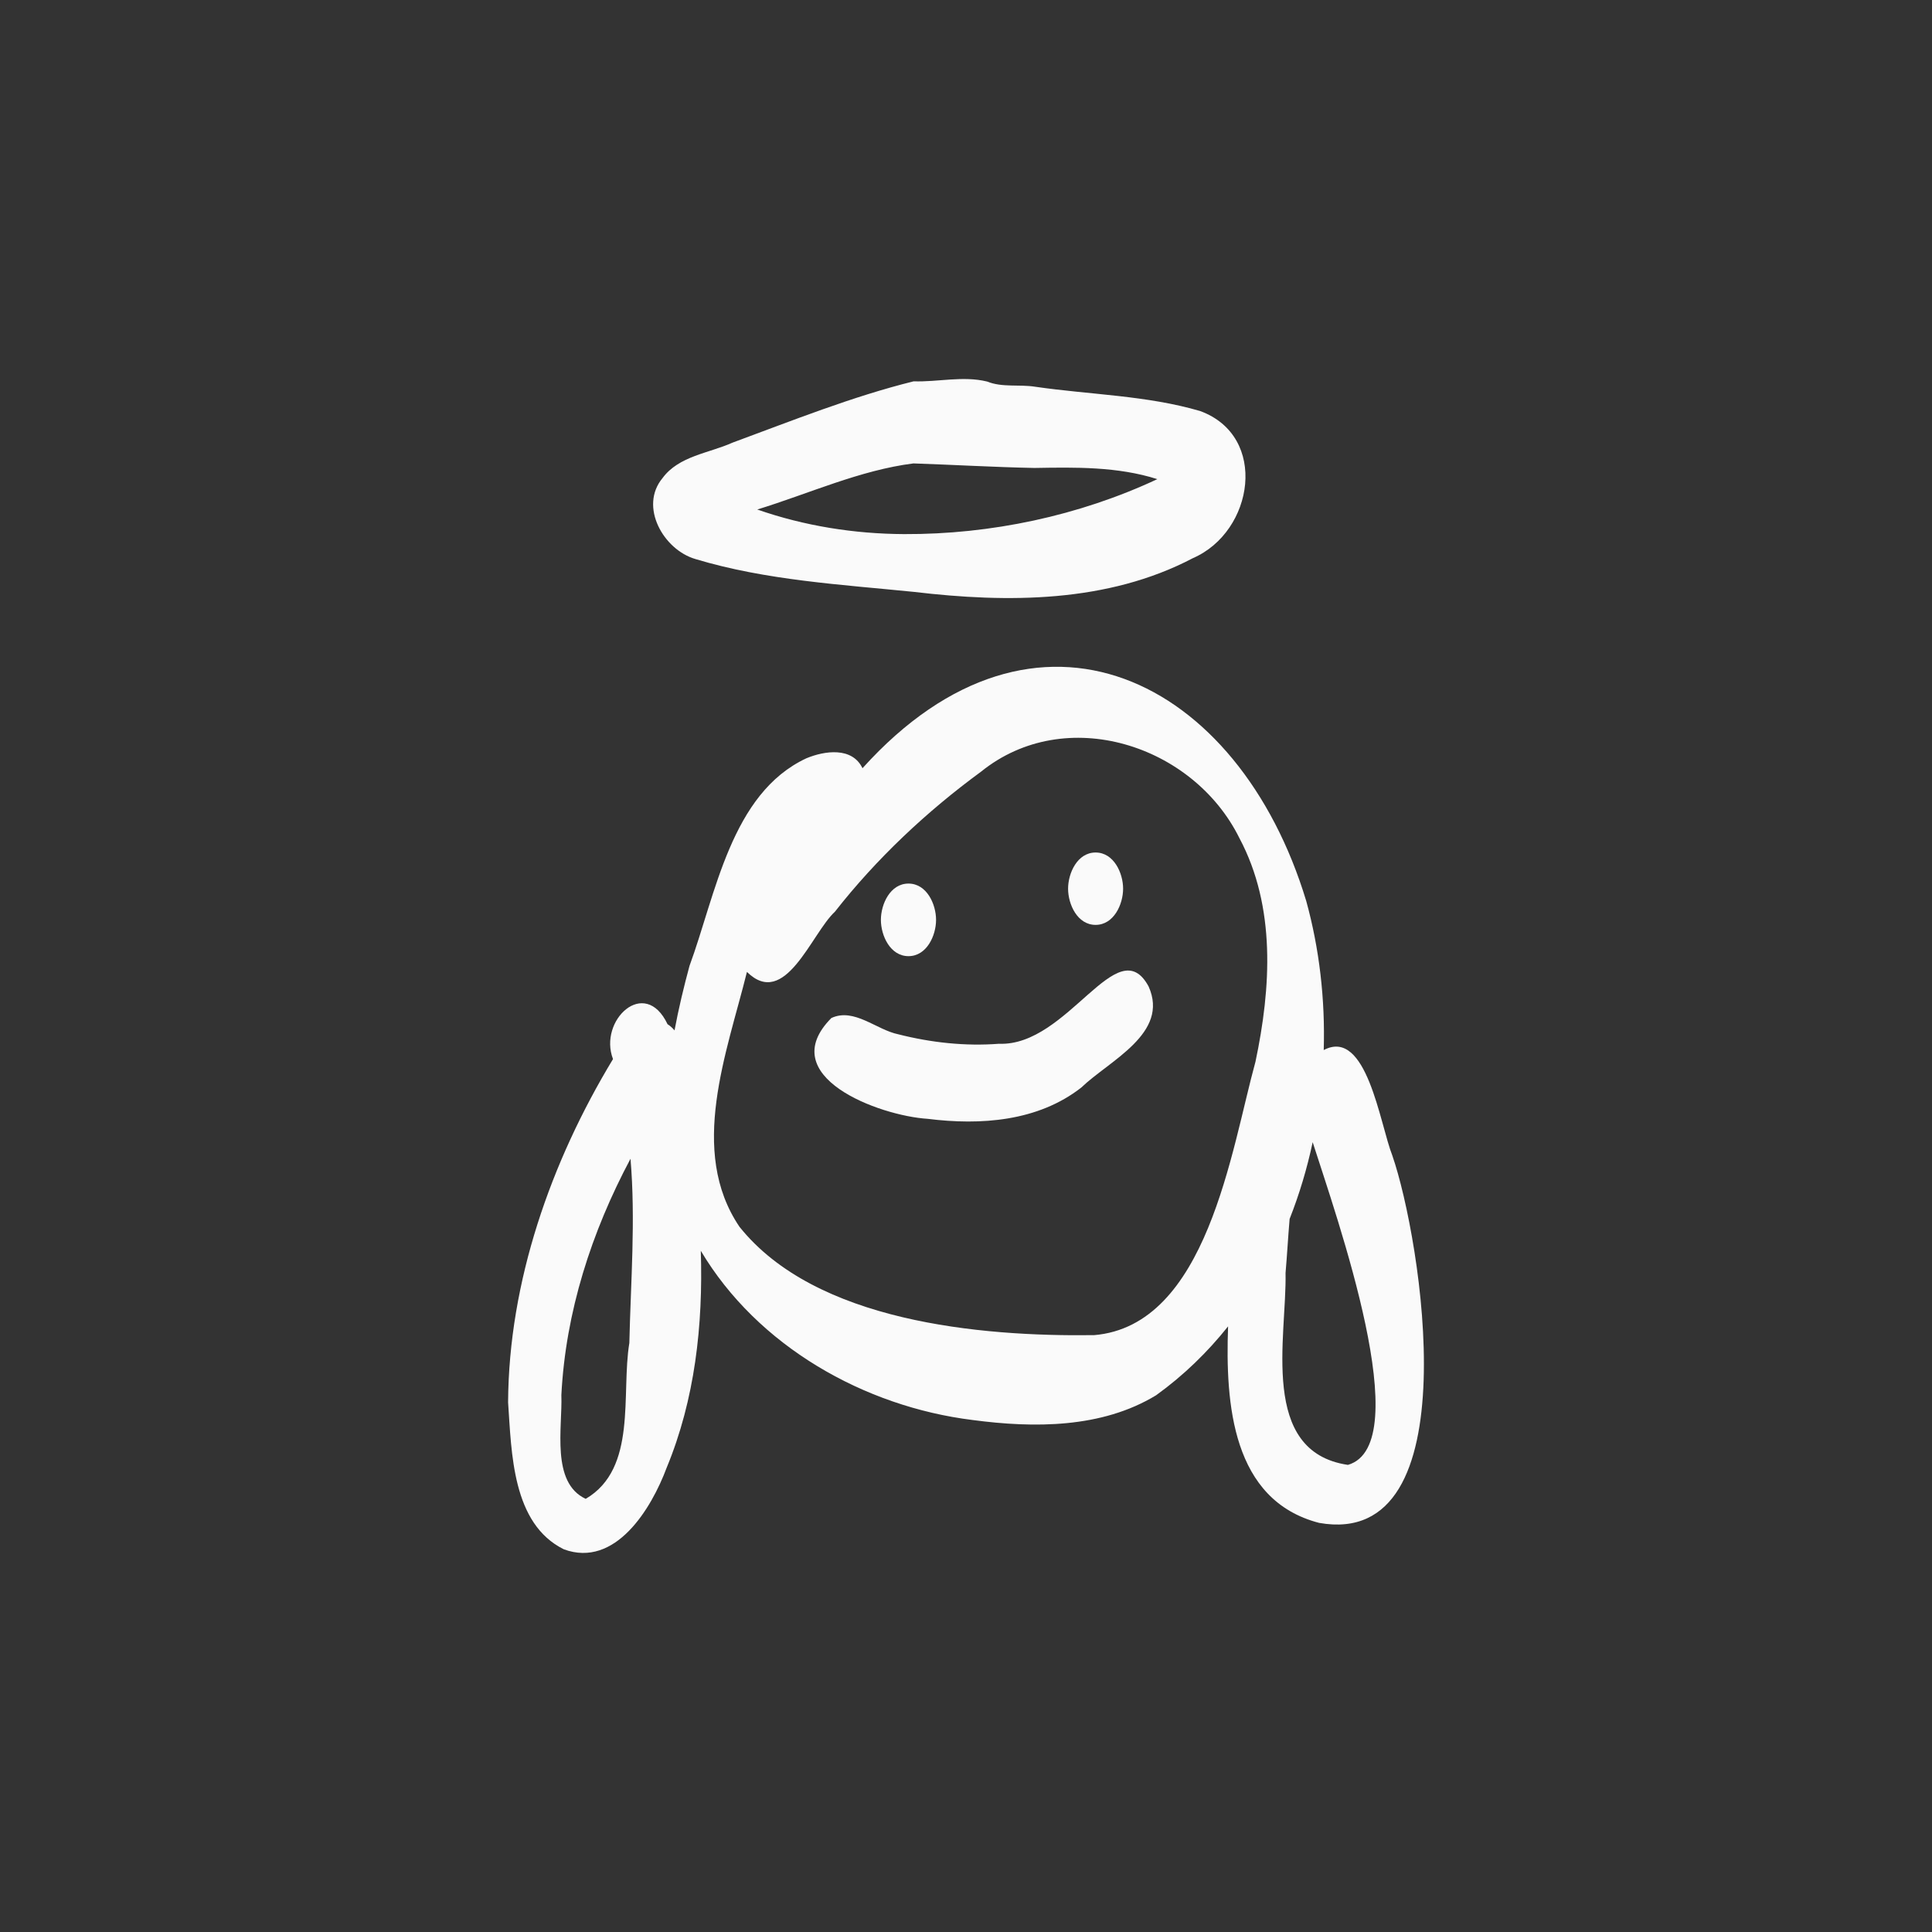 <!DOCTYPE svg PUBLIC "-//W3C//DTD SVG 1.1//EN" "http://www.w3.org/Graphics/SVG/1.1/DTD/svg11.dtd">
<!-- Uploaded to: SVG Repo, www.svgrepo.com, Transformed by: SVG Repo Mixer Tools -->
<svg fill="#fafafa" width="800px" height="800px" viewBox="0 0 750 750" id="Layer_1" xmlns="http://www.w3.org/2000/svg">
<rect x="0" y="0" width="750" height="750" fill="#333333" stroke="none"/>
<g id="SVGRepo_bgCarrier" stroke-width="0"/>
<g id="SVGRepo_tracerCarrier" stroke-linecap="round" stroke-linejoin="round"/>
<g id="SVGRepo_iconCarrier">
<path d="M540.51,448.6c-4.82-12.15-9.94-49.83-26.64-40.97,.59-19.7-1.69-39.38-6.79-57.86-26.16-86.45-104.86-126.34-172.26-51.55-4.01-8.34-14.68-6.81-21.8-3.85-29.27,13.67-35.16,52.91-45.36,80.59-2.19,8.11-4.22,16.51-5.81,25.04-.78-.94-1.69-1.77-2.71-2.4-8.83-18.66-26.93-1.43-21.17,13.53-24.1,39.84-40.46,86.36-40.73,133.25,1.36,19.57,1.53,47.13,21.66,57.07,19.98,7.33,33.97-15.78,39.89-31.66,10.99-26.57,14.18-55.37,13.26-84.24,21.97,36.97,63.36,60.48,105.53,65.7,23.8,3.16,50.07,3.24,71.21-9.6,10.64-7.66,19.94-16.7,27.95-26.75-1.08,30.02,1.52,67.51,35.33,76.28,59.18,10.54,39.57-110.49,28.44-142.57Zm-296.2,72.75c-3.28,19.73,3.2,48.71-16.94,60.5-13.57-6.31-8.98-27.74-9.45-40.27,1.65-32.3,11.7-63.33,26.84-91.75,2.02,23.8,.09,47.7-.45,71.52Zm180.36-3.05c-44.36,.6-108.11-5.2-137.6-42.05-19.96-29.5-4.87-67.6,2.89-98.95,14.86,14.61,25.03-14.95,34.15-23.37,16.18-20.65,35.59-38.87,56.72-54.36,32.79-26.48,82.4-10.52,100.33,25.83,14.2,26.68,12.27,58.07,6.21,86.78-9.42,34.11-18.7,102.49-62.72,106.13Zm98.59,50.37c-34.6-5.13-23.71-49.65-24.21-74.51,.6-6.93,.98-13.97,1.58-20.98,3.8-9.61,6.78-19.6,8.95-29.78,9.35,29.27,40.67,117.44,13.68,125.27Z"/>
<path d="M352.67,371.18c7.09,0,10.71-8,10.71-14.09s-3.62-14.09-10.71-14.09-10.71,8-10.71,14.09,3.62,14.09,10.71,14.09Z"/>
<path d="M425.31,359.04c7.07,0,10.68-7.98,10.68-14.05s-3.61-14.05-10.68-14.05-10.68,7.98-10.68,14.05,3.61,14.05,10.68,14.05Z"/>
<path d="M387.87,405.18c-13.1,1.02-26.41-.43-39.12-3.66-8.54-1.73-17.17-10.42-26.01-6.33-22.51,22.68,18.47,37.95,37.4,39.14,20.52,2.57,42.76,1.03,59.62-12.15,10.88-10.49,34.32-21,26.12-39.25-12.11-22.34-31.24,23.28-58.01,22.26Z"/>
<path d="M269.98,217.03c27.46,8.27,56.48,9.88,84.88,12.75,36.31,4.31,75.1,4.29,108.23-13.11,23.69-10.27,29.43-47.36,2.8-57.11-20.76-6.08-42.63-6.32-63.96-9.42-6.26-1-12.84,.36-18.74-2.03-9.38-2.29-19.08,.23-28.53-.08-23.86,5.92-47.14,15.27-70.32,23.81-9.18,4.12-20.81,5.16-27.13,13.73-9.21,11.07,.36,27.87,12.76,31.45Zm84.68-37.13c15.63,.53,31.25,1.45,46.88,1.76,16.01-.28,32.32-.56,47.74,4.34-30.48,14.26-64.67,21.48-98.3,21.34-19.39-.1-38.68-3.16-57.01-9.55,20.03-6.15,39.93-15.3,60.69-17.9Z"/>
</g>
</svg>